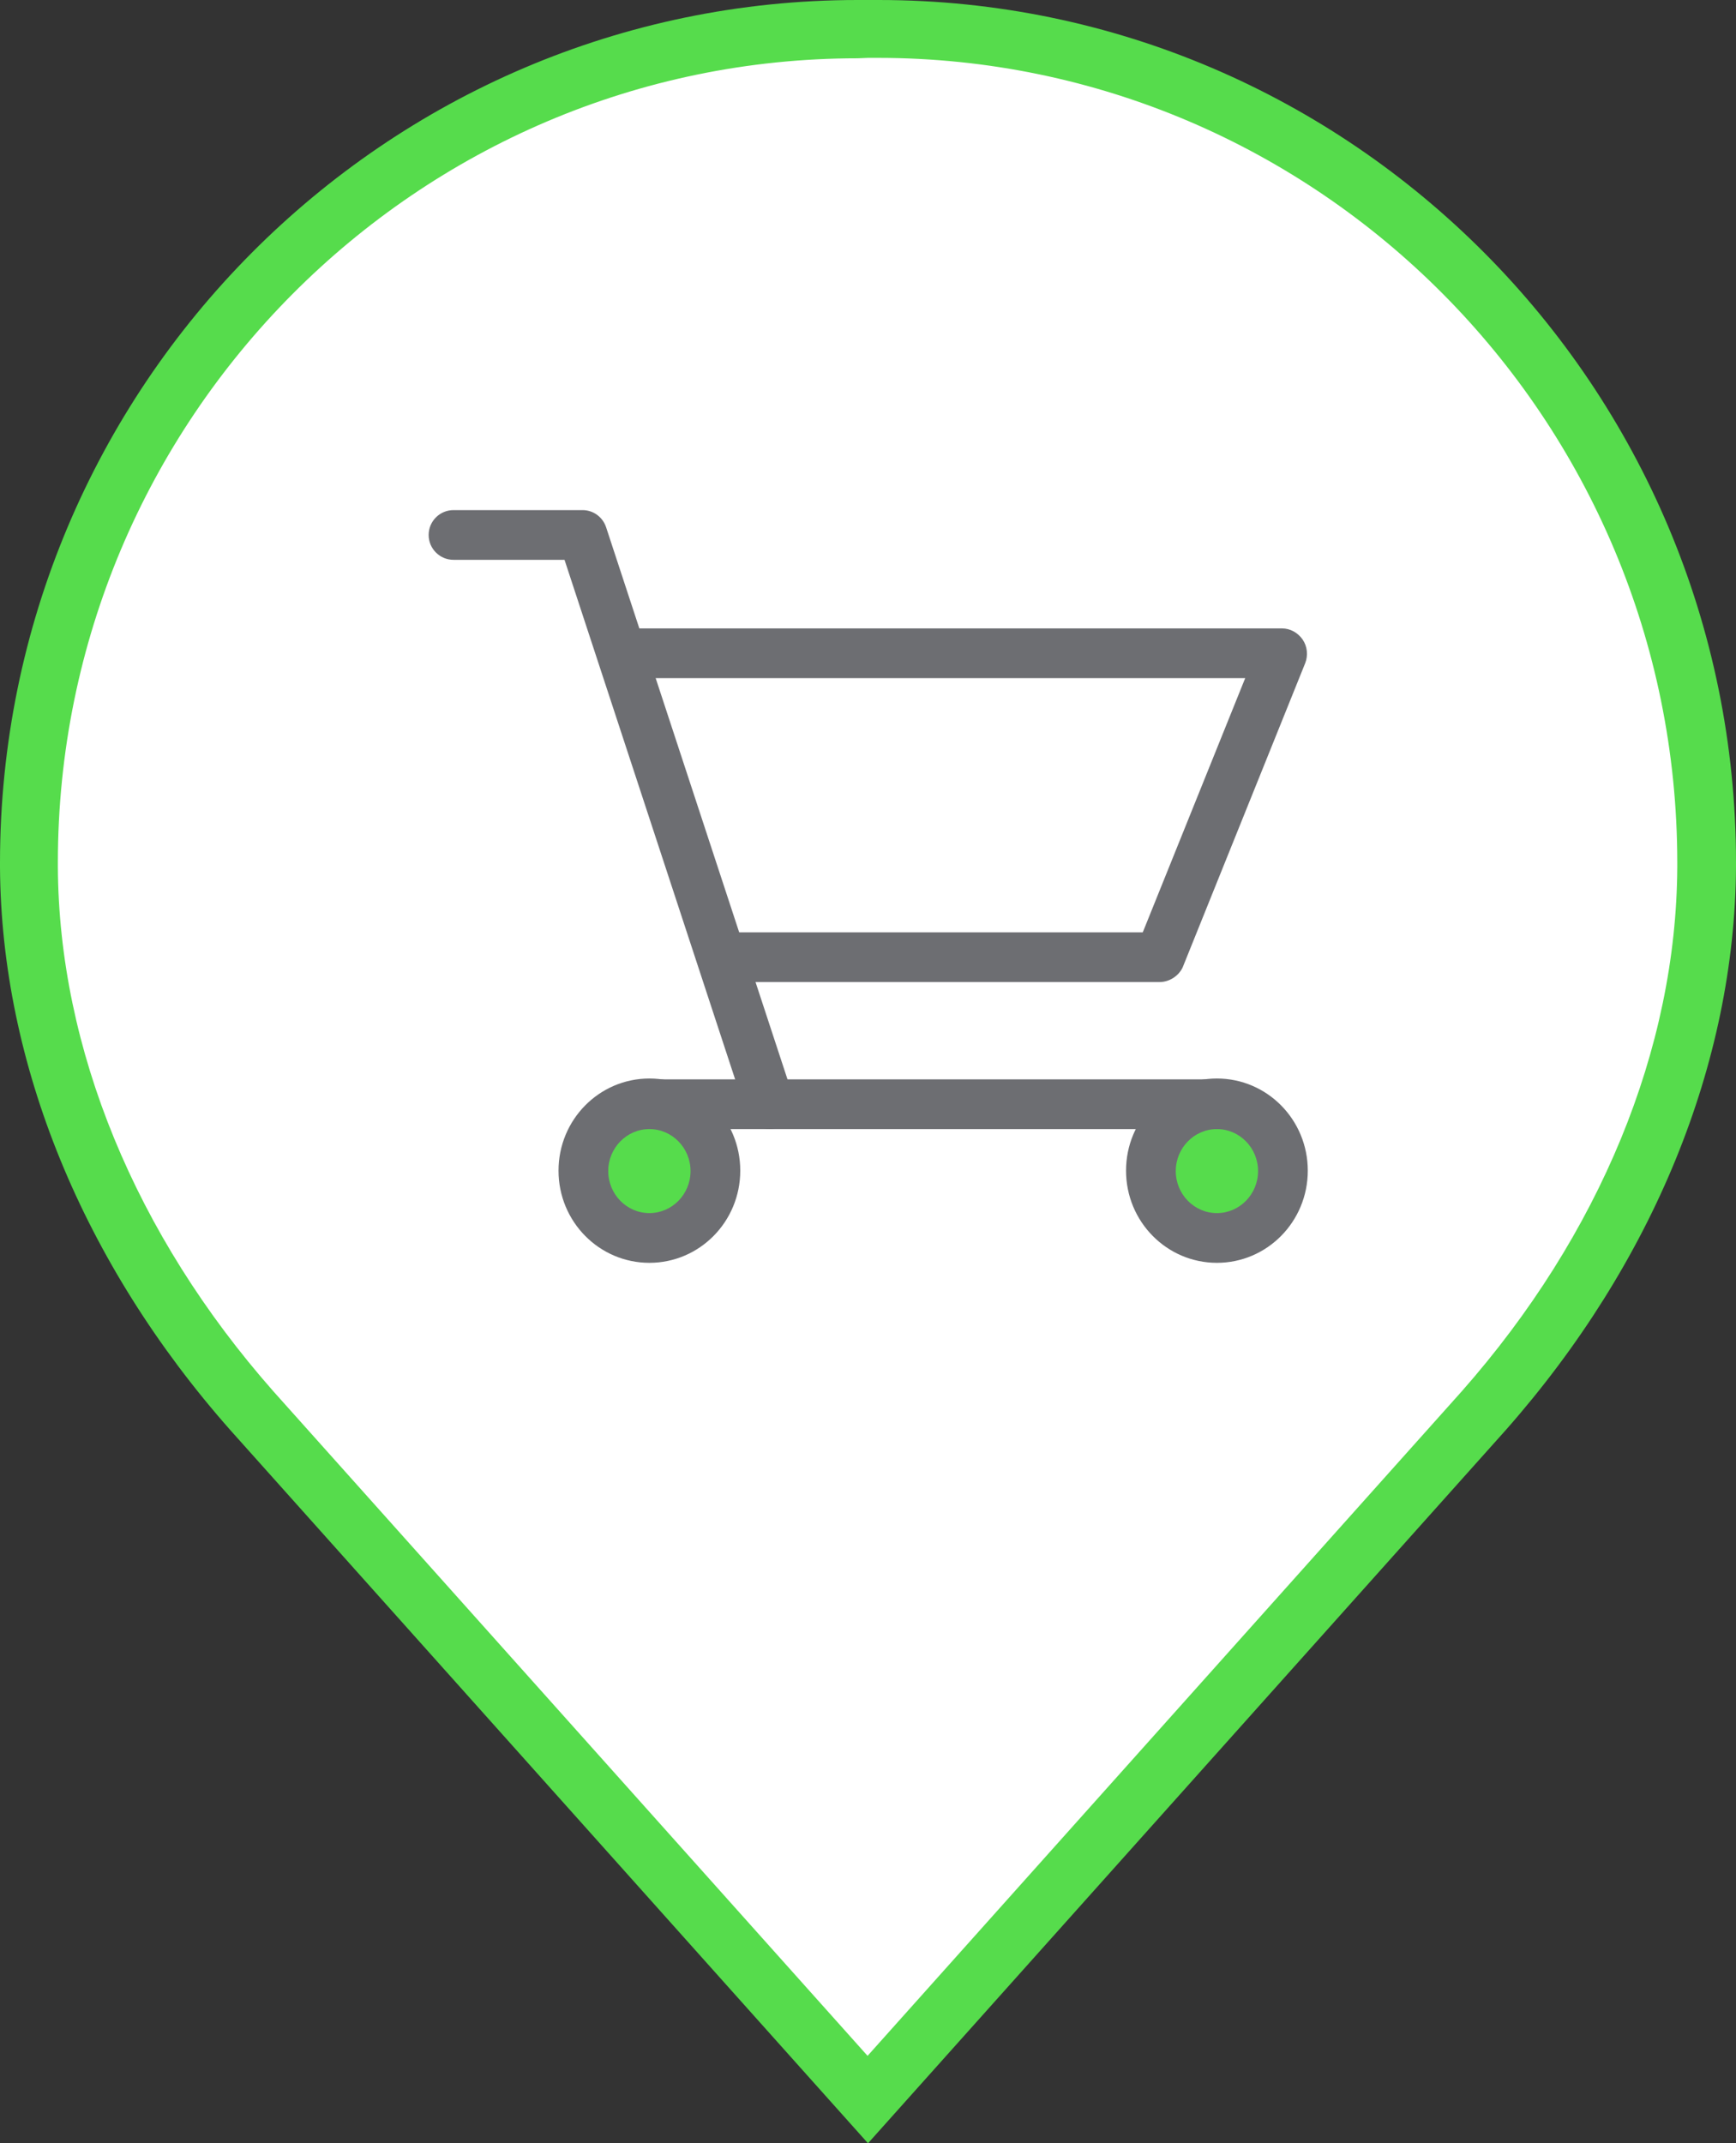 <?xml version="1.0" encoding="utf-8"?>
<!-- Generator: Adobe Illustrator 19.2.1, SVG Export Plug-In . SVG Version: 6.00 Build 0)  -->
<svg version="1.1" xmlns="http://www.w3.org/2000/svg" xmlns:xlink="http://www.w3.org/1999/xlink" x="0px" y="0px"
	 viewBox="0 0 405 500" style="enable-background:new 0 0 405 500;" xml:space="preserve">
<rect x="0" y="0" width="405" height="500" fill="#333333" stroke="none"/>
<style type="text/css">
	.st0{fill:#FFFFFF;}
	.st1{fill:#56DC4C;}
	.st2{fill:#6D6E72;}
	.st3{fill:none;stroke:#6D6E72;stroke-width:1.134;stroke-linecap:round;stroke-linejoin:round;stroke-miterlimit:10;}
	.st4{fill:#575D60;}
</style>
<g id="Calque_1">
	<g>
		<g>
			<path class="st0" d="M204.9,6.8c-0.8,0-1.6,0-2.4,0c-0.8,0-1.6,0-2.4,0C93,6.8,6.8,93.9,6.8,201.2c0,0.4,0,0.7,0,1.1
				c0.3,47,21,91.6,52,126.8l143.7,160.7l143.7-160.7c31.1-35.2,51.8-79.8,52-126.8c0-0.4,0-0.7,0-1.1C398.2,93.8,312,6.8,204.9,6.8
				z"/>
			<path class="st1" d="M202.5,500L53.8,333.7C19.3,294.7,0.3,248.1,0,202.4l0-1.1C0,90.3,89.8,0,200.1,0l2.5,0l2.4,0
				C315.2,0,405,90.3,405,201.2l0,1.1c-0.3,45.7-19.3,92.3-53.7,131.3L202.5,500z M200.1,13.6C97.2,13.6,13.5,97.8,13.5,201.2l0,1
				c0.2,42.4,18.1,85.9,50.3,122.4l138.6,155l138.6-155c32.2-36.5,50.1-79.9,50.3-122.3l0-1.1c0-103.5-83.7-187.7-186.5-187.7
				l-2.3,0L200.1,13.6z"/>
		</g>
		<g>
			<g>
				<g>
					<ellipse class="st1" cx="151.5" cy="273.2" rx="15.4" ry="15.4"/>
				</g>
			</g>
			<g>
				<g>
					<ellipse class="st1" cx="283.9" cy="273.2" rx="15.4" ry="15.4"/>
				</g>
			</g>
			<g>
				<g>
					<g>
						<path class="st2" d="M179.5,263.4c-2.4,0-4.7-1.6-5.5-4l-42.3-128.8h-25.9c-3.2,0-5.8-2.6-5.8-5.8s2.6-5.8,5.8-5.8h30.1
							c2.5,0,4.7,1.6,5.5,4L185,255.7c1,3.1-0.6,6.4-3.7,7.4C180.7,263.3,180.1,263.4,179.5,263.4z"/>
					</g>
				</g>
				<g>
					<g>
						<path class="st2" d="M270.5,229.1H168.6c-3.2,0-5.8-2.6-5.8-5.8c0-3.2,2.6-5.8,5.8-5.8h98l23.9-59.3H145.2
							c-3.2,0-5.8-2.6-5.8-5.8c0-3.2,2.6-5.8,5.8-5.8h153.9c1.9,0,3.7,1,4.8,2.6c1.1,1.6,1.3,3.7,0.6,5.5l-28.6,71
							C275,227.6,272.9,229.1,270.5,229.1z"/>
					</g>
				</g>
				<g>
					<g>
						<path class="st2" d="M283.9,294.6c-11.7,0-21.2-9.6-21.2-21.5s9.5-21.5,21.2-21.5c11.7,0,21.2,9.6,21.2,21.5
							S295.6,294.6,283.9,294.6z M283.9,263.4c-5.3,0-9.6,4.4-9.6,9.8s4.3,9.8,9.6,9.8c5.3,0,9.6-4.4,9.6-9.8
							S289.2,263.4,283.9,263.4z"/>
					</g>
				</g>
				<g>
					<g>
						<path class="st2" d="M151.5,294.6c-11.7,0-21.2-9.6-21.2-21.5s9.5-21.5,21.2-21.5s21.2,9.6,21.2,21.5S163.2,294.6,151.5,294.6
							z M151.5,263.4c-5.3,0-9.6,4.4-9.6,9.8s4.3,9.8,9.6,9.8s9.6-4.4,9.6-9.8S156.8,263.4,151.5,263.4z"/>
					</g>
				</g>
				<g>
					<g>
						<path class="st2" d="M283.9,263.4h-131c-3.2,0-5.8-2.6-5.8-5.8c0-3.2,2.6-5.8,5.8-5.8h131c3.2,0,5.8,2.6,5.8,5.8
							C289.7,260.7,287.1,263.4,283.9,263.4z"/>
					</g>
				</g>
			</g>
		</g>
	</g>
</g>
<g id="Calque_2">
</g>
</svg>
